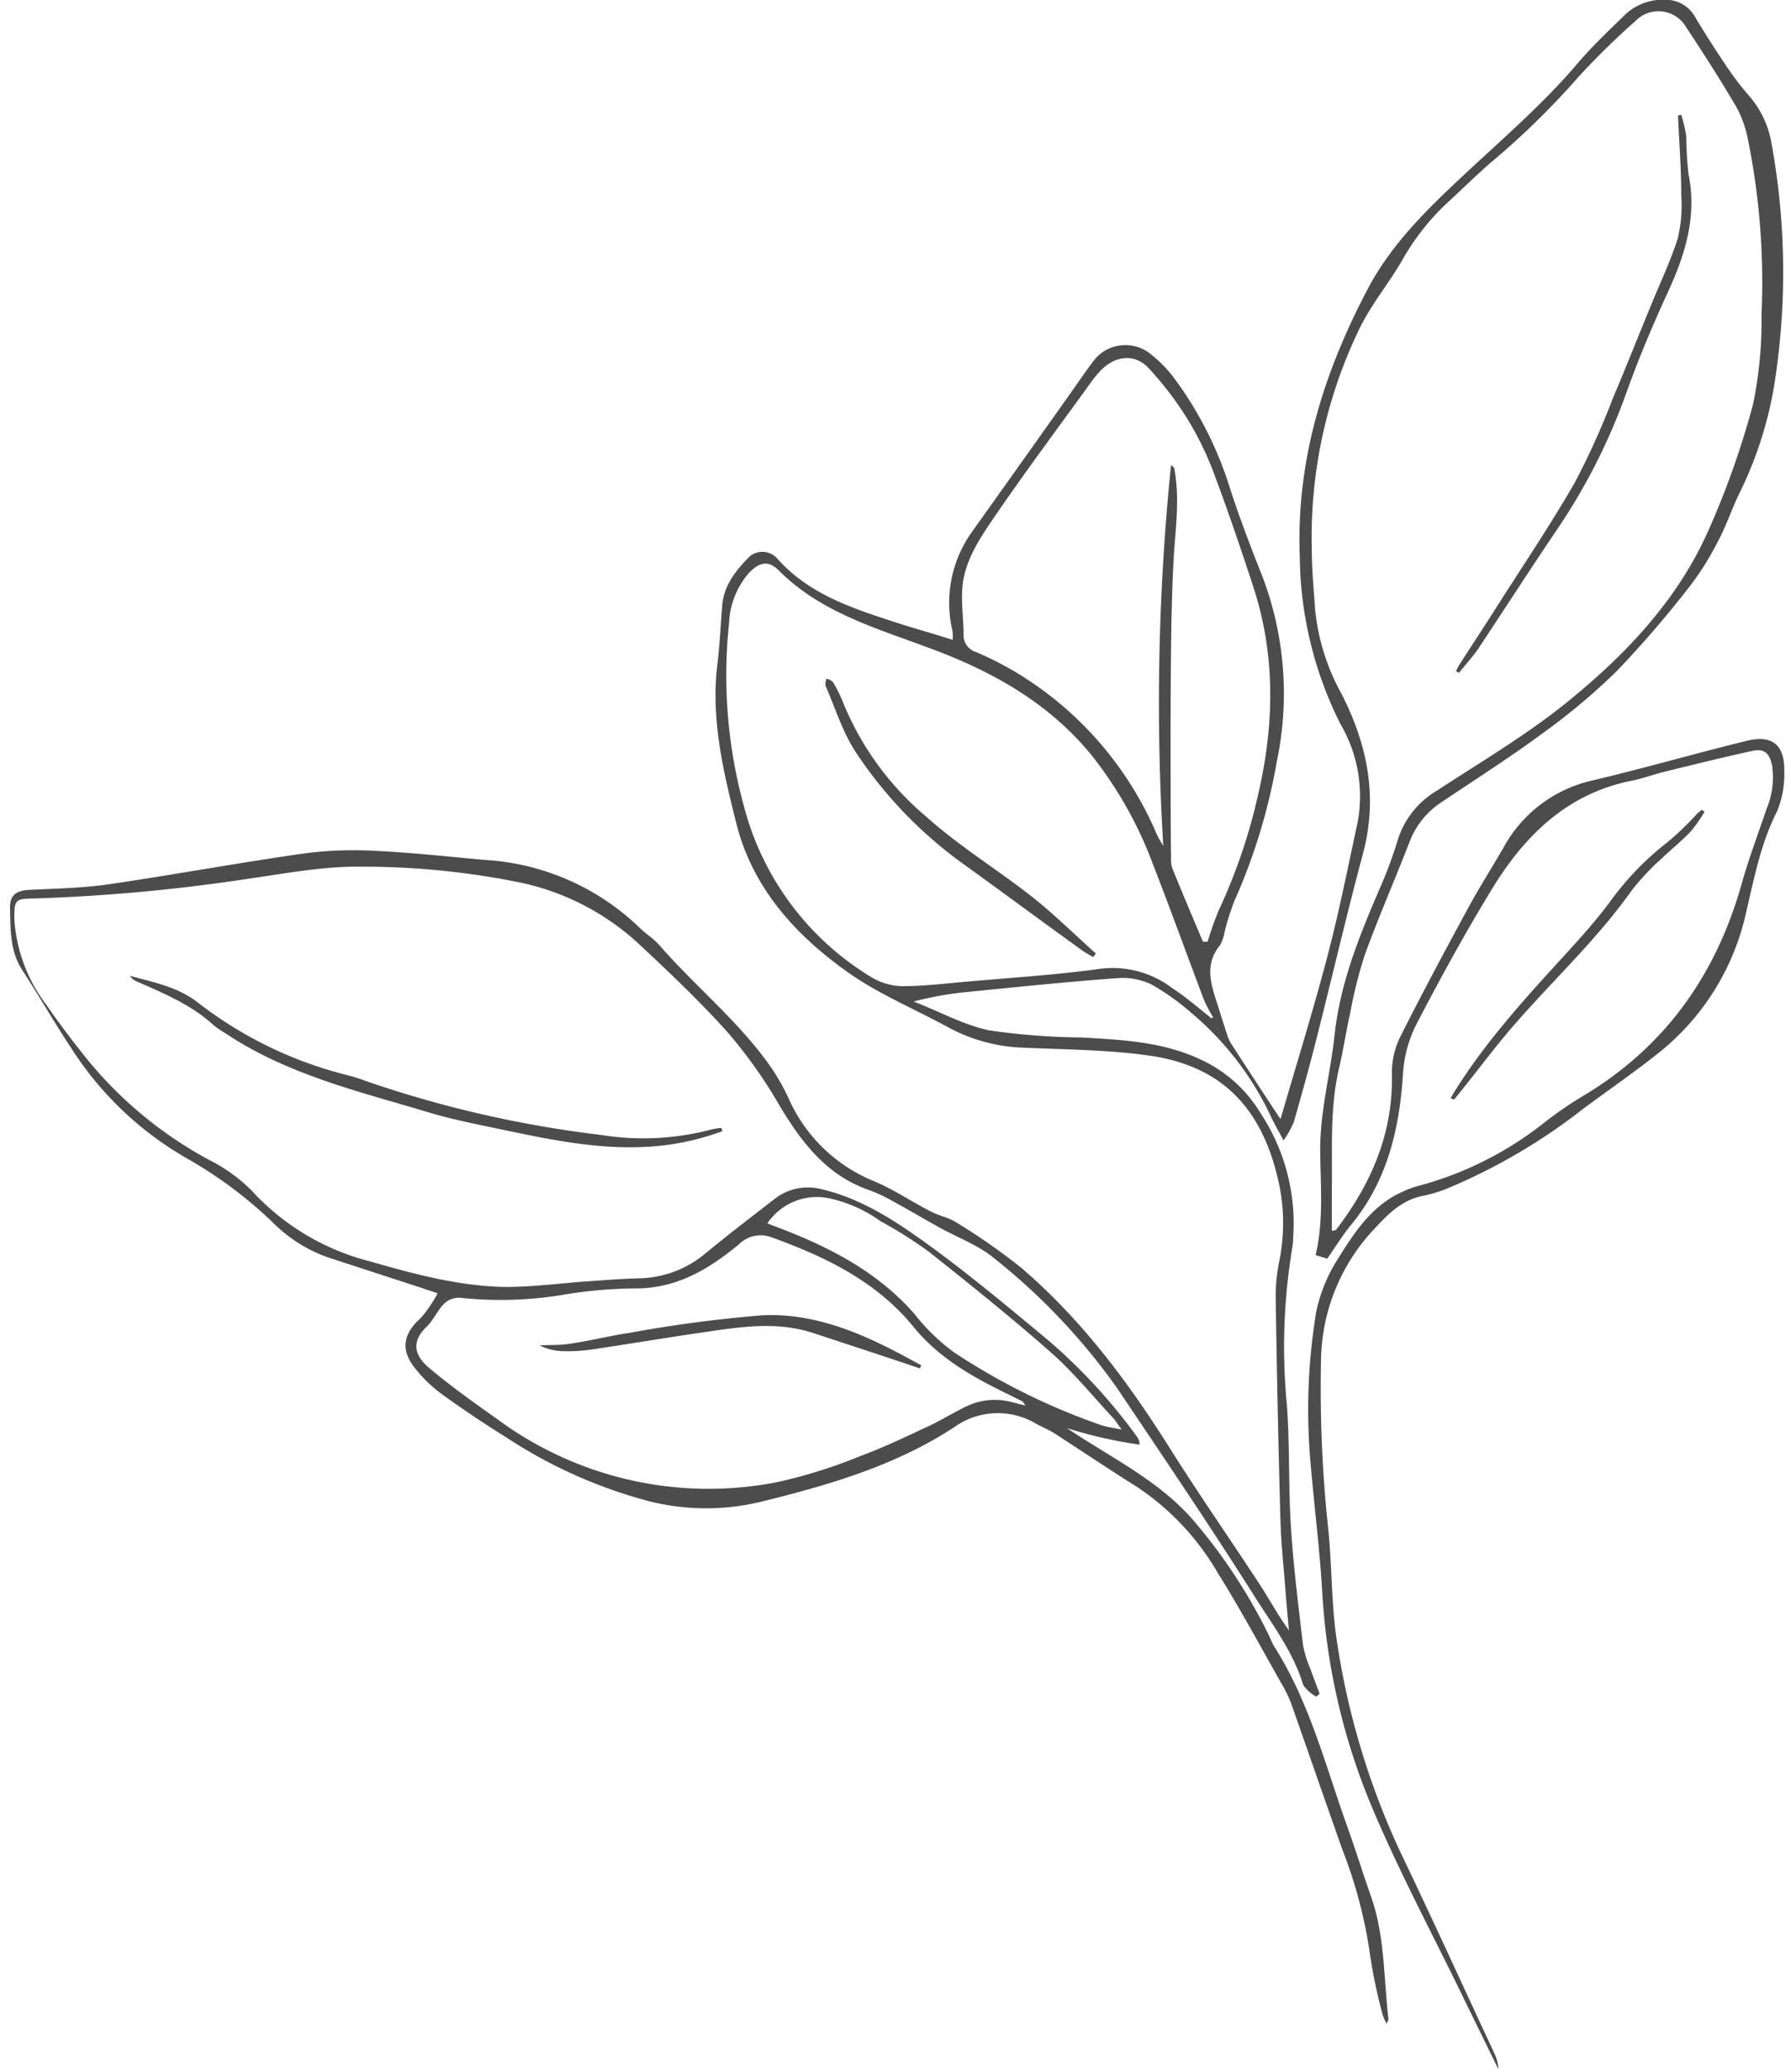 <svg xmlns="http://www.w3.org/2000/svg" viewBox="136 0 185 216" width="320" height="370">
  <path d="M162.07 155.86l-2-.67c-3.07-1-6.15-2-9.21-3a15.1 15.1 0 01-5.79-3.53 44.84 44.84 0 00-9.28-6.94 34.81 34.81 0 01-11.87-11.32c-1.78-2.69-3.39-5.49-5.15-8.2-1.33-2-1.25-4.34-1.3-6.61 0-1.28.7-1.72 2-1.79 2.79-.14 5.6-.19 8.36-.59 6.76-1 13.48-2.23 20.24-3.2a40 40 0 017.5-.28c3.83.18 7.65.61 11.47.95a25.34 25.34 0 0116.12 7.09c.63.61 1.4 1.09 2 1.75 3.87 4.45 8.55 8.16 11.89 13.08a23.54 23.54 0 011.63 2.93 16.53 16.53 0 008.78 8.59c2.12.86 4 2.17 6.09 3.23.84.44 1.84.61 2.62 1.12a64.85 64.85 0 016.75 4.71c6.36 5.43 11.28 12.06 15.7 19.11 3 4.74 6.19 9.32 9.25 14 1 1.55 1.89 3.19 3 4.72-.12-1.32-.25-2.65-.35-4-.19-2.51-.47-5-.54-7.53q-.32-11.51-.49-23a18.28 18.28 0 01.36-3.93 19.85 19.85 0 00-.07-8.35c-1.67-7.48-5.76-12-13.39-13.11-4.37-.63-8.84-.64-13.27-.84a17.6 17.6 0 01-7.79-2.12c-3.49-1.91-7.24-3.45-10.47-5.74-5.51-3.9-10-8.87-11.66-15.63-1.35-5.38-2.64-10.81-1.95-16.47.25-2.05.34-4.13.51-6.19s1.46-3.68 2.9-5.1a2.07 2.07 0 012.83.25c3.41 3.84 8.09 5.27 12.73 6.78 1.37.44 2.75.83 4.13 1.25l1.44.45a5.32 5.32 0 000-.85 12.72 12.72 0 011.93-10.29q5-7 10-14.06c.95-1.33 1.86-2.69 2.86-4a4.17 4.17 0 015.59-.8 13.6 13.6 0 012.63 2.59 38.27 38.27 0 015.84 11.36c1 3.15 2.2 6.26 3.42 9.34a34.34 34.34 0 011.55 19.35 61.26 61.26 0 01-4.41 14.53 26.72 26.72 0 00-1.05 3.31 4.1 4.1 0 01-.47 1.35c-1.8 2.22-.8 4.45-.11 6.68.28.91.57 1.81.87 2.72a3.78 3.78 0 00.39.86q2.41 3.72 4.85 7.42c.14.22.3.43.31.45 1.63-5.59 3.38-11.22 4.88-16.92 1.22-4.63 2.15-9.34 3.16-14a14.9 14.9 0 00-1.81-10.3A39.64 39.64 0 01252 79.14c-.4-10.06 2.46-19.22 7.09-28 2.54-4.81 6.38-8.48 10.24-12.08s8.14-7.29 11.67-11.46c1.48-1.73 3.14-3.31 4.77-4.89a5.71 5.71 0 014.4-1.71 3.48 3.48 0 013 1.68c1 1.7 2.1 3.4 3.21 5.06a32.34 32.34 0 002.47 3.26 10.07 10.07 0 012.32 4.79 74.79 74.79 0 01.27 25.67 40.53 40.53 0 01-3.71 11.24c-.73 1.56-1.28 3.2-2.09 4.71a29.17 29.17 0 01-2.9 4.65 111.6 111.6 0 01-7.65 8.9 67.15 67.15 0 01-7.88 6.6c-3.41 2.51-7 4.79-10.51 7.15a8.56 8.56 0 00-3.28 4.16c-1.52 3.91-3.2 7.76-4.64 11.7a47.59 47.59 0 00-1.51 6c-.43 1.91-.72 3.85-1.16 5.76-1 4.18-.7 8.43-.77 12.67v4.34a1.1 1.1 0 00.44-.1c3.65-4.76 5.94-10 5.83-16.14a8.5 8.5 0 01.79-3.82c2.32-4.64 4.79-9.21 7.26-13.78 1.1-2 2.36-4 3.53-6a14.06 14.06 0 019.21-7.08c5.45-1.28 10.82-2.84 16.26-4.17 2.58-.63 3.9.42 3.87 3.05a10.09 10.09 0 01-.75 4.31c-1.66 3.27-2.35 6.79-3.17 10.29a25.84 25.84 0 01-9.44 15.1c-2.53 2-5.15 3.79-7.71 5.7a60.87 60.87 0 01-13.91 8.16 14.18 14.18 0 01-2.61.82c-2.16.39-3.62 1.79-5 3.29a20.36 20.36 0 00-5.73 14.09 136.88 136.88 0 00.73 17.12c.4 3.69.34 7.44.81 11.12a79.66 79.66 0 007.36 24.11c3.11 6.53 6.12 13.11 9.17 19.67a4.41 4.41 0 01.44 1.69c-1.26-2.58-2.53-5.15-3.79-7.74-3.11-6.4-6.47-12.69-9.25-19.23a67.92 67.92 0 01-5.34-22.8c-.26-4.43-.82-8.83-1.2-13.25a62.43 62.43 0 01.58-16 16.62 16.62 0 012.39-5.69c1.7-2.74 3.54-5.46 6.7-6.83a9 9 0 011.46-.54 36.15 36.15 0 0013.3-6.68 40.51 40.51 0 013.75-2.59c8.7-5.12 14.09-12.69 16.79-22.32.73-2.6 1.7-5.14 2.56-7.7a8.57 8.57 0 00.59-4.58c-.26-1.23-.78-1.78-2-1.52-3.16.68-6.3 1.47-9.45 2.24-1 .26-2.06.65-3.11.86-6.72 1.31-11.18 5.65-14.58 11.19-2.88 4.7-5.53 9.55-8.07 14.44a13.34 13.34 0 00-1.3 5.15c-.38 5.67-1.67 11-5.35 15.48-.91 1.11-1.67 2.34-2.54 3.59l-1.21-.37c.83-3.52.53-7.08.48-10.61-.07-4.21 1.06-8.23 1.5-12.35.59-5.51 2.66-10.5 4.81-15.5a43.88 43.88 0 001.78-4.83 9.13 9.13 0 014.07-5.13c4.48-2.93 9.13-5.67 13.3-9 6.23-5 11.79-10.77 15.07-18.22a89.05 89.05 0 004.62-13.08 43.15 43.15 0 00.88-9.38 74.84 74.84 0 00-1.4-18.14 11.68 11.68 0 00-1.23-3.48c-1.66-2.83-3.43-5.58-5.24-8.32a3.34 3.34 0 00-5.28-.63 80.84 80.84 0 00-6 5.89 82.38 82.38 0 01-8.72 8.56c-1.68 1.41-3.25 3-4.86 4.46a25 25 0 00-4.73 6c-1.39 2.42-3.23 4.61-4.45 7.11a49.87 49.87 0 00-5 23c0 2.12.2 4.23.35 6.34a22.62 22.62 0 002.73 8.75c2.73 5.32 3.85 10.8 2.25 16.74-1.7 6.33-3.18 12.72-4.79 19.07-.76 3-1.57 5.94-2.42 8.89a10.7 10.7 0 01-1.06 1.9c-.57-1.06-.95-1.71-1.27-2.38a31.58 31.58 0 00-8.31-10.88 24.84 24.84 0 00-4.2-3A7 7 0 00233 123c-5.22.38-10.43.92-15.64 1.44a35.57 35.57 0 00-5.64 1c2.61 1 5.14 2.41 7.84 3a71.09 71.09 0 009.77.75c4.19.25 8.37.44 12.29 2.28a14.24 14.24 0 016.25 5.55 20.88 20.88 0 013.44 13c0 .52-.08 1-.17 1.55a63 63 0 00-.49 15.89c.32 4.26.15 8.56.43 12.82.26 4.11.78 8.2 1.26 12.29a12.23 12.23 0 00.78 2.49c.3.86.63 1.7.95 2.55l-.35.3a3.87 3.87 0 01-1.36-1.21c-1-3.3-3-6-4.8-8.8-4.73-7.51-9.72-14.86-14.66-22.22a65.9 65.9 0 00-12.75-13.45c-1.67-1.4-3.86-2.18-5.81-3.27-1.67-.93-3.31-1.9-5-2.82a15.34 15.34 0 00-2.29-1.05c-4.41-1.54-7-4.95-9.29-8.76a50.19 50.19 0 00-5.29-7.51c-2.86-3.22-6-6.2-9.16-9.15a26.17 26.17 0 00-12.45-6.6 82.47 82.47 0 00-16.8-1.69c-4-.05-8.11.75-12.14 1.32a188.69 188.69 0 01-22 2c-2 0-2 .23-2 2.2a16.54 16.54 0 003.32 8.86c1.34 1.94 2.77 3.82 4.24 5.66a42.35 42.35 0 0012.75 10.53 17 17 0 014.52 3.28 25.08 25.08 0 0012.3 7.31c4.61 1.33 9.28 2.58 14.1 2.66 2.86 0 5.74-.39 8.6-.59 1.75-.12 3.51-.26 5.27-.31a11.05 11.05 0 006.85-2.49c2.42-2 4.88-3.87 7.34-5.78a5.64 5.64 0 015-1c4.15 1 7.6 3.28 10.94 5.69 4.3 3.11 8.38 6.53 12.47 9.92a58.47 58.47 0 019.42 10.2 1.42 1.42 0 01.25.8 47 47 0 01-7.6-1.73l1.54 1c4.11 2.61 8.45 4.89 11.7 8.66a56.51 56.51 0 017.87 12 11 11 0 00.51 1.08c3.71 5.81 5.36 12.45 7.65 18.83.86 2.41 1.62 4.85 2.47 7.27 1.46 4.14 1.31 8.51 1.82 12.78a1.68 1.68 0 01-.2.48 6 6 0 01-.41-.93 56.2 56.2 0 01-1.29-6.09 48.72 48.72 0 00-2.86-11c-1.82-5.12-3.59-10.26-5.4-15.39a13 13 0 00-1-2.05c-2.19-3.86-4.29-7.77-6.64-11.53a27.07 27.07 0 00-8.47-9c-2.88-1.8-5.69-3.7-8.54-5.54-.6-.39-1.28-.66-1.91-1a7.79 7.79 0 00-8.59.35c-6.12 4-13 6-20 7.73a24.37 24.37 0 01-11.73 0 50.61 50.61 0 01-15-6.69c-2.31-1.44-4.57-2.95-6.77-4.55a14.14 14.14 0 01-2.88-2.85c-1.37-1.82-1-3.48.72-5a13.53 13.53 0 001.79-2.61zm80.73-28.66l.16-.12a15.16 15.16 0 01-.93-1.75c-1.79-4.71-3.49-9.44-5.32-14.13a41.46 41.46 0 00-6.59-11.64c-4.48-5.38-10.34-8.62-16.83-11-5.5-2.06-11.27-3.69-15.63-8.06-1.09-1.1-2.05-.87-3.13.27a8.47 8.47 0 00-2.06 5.23 51.31 51.31 0 001.53 19 29.51 29.51 0 0013.21 17.84 6.6 6.6 0 003.25 1c2.26 0 4.52-.27 6.78-.47 4.57-.41 9.17-.69 13.71-1.31a10.27 10.27 0 017.77 2c1.44.94 2.74 2.07 4.08 3.14zm-.89-8h.48a31.81 31.81 0 011.17-3.3 58.61 58.61 0 004.06-11.89c1.72-7.31 1.89-14.57-.46-21.78-1.26-3.87-2.58-7.73-4-11.55a33.13 33.13 0 00-2.7-5.68 34.11 34.11 0 00-4.24-5.61c-1.46-1.55-3.48-1.29-5 .27a11.33 11.33 0 00-1 1.22c-3.37 4.67-6.82 9.27-10.05 14-1.51 2.22-3.11 4.54-3.36 7.34-.14 1.62.11 3.27.12 4.9a1.82 1.82 0 001.3 1.88 34.56 34.56 0 014.27 2.18A36.22 36.22 0 01237.08 108a11.29 11.29 0 00.68 1.21 244.91 244.91 0 01.81-39.7 1.63 1.63 0 01.35.33c0 .23.07.47.1.71.42 2.88 0 5.72-.17 8.6-.31 5.62-.29 11.27-.33 16.9 0 4.87 0 9.74.05 14.61a2.52 2.52 0 00.15.93c1.04 2.57 2.12 5.1 3.19 7.64zm-18.54 48.36a2.15 2.15 0 00-.3-.43l-1.18-.59c-3.79-1.83-7.44-3.81-10.19-7.19-3.87-4.75-9.21-7.31-14.83-9.34a3.21 3.21 0 00-3.39.76c-3.12 2.57-6.47 4.6-10.78 4.58a48 48 0 00-7.75.7 39.93 39.93 0 01-10.61.27 2.26 2.26 0 00-1.61.64c-.69.7-1.09 1.7-1.8 2.38-1.41 1.34-1.54 2.8.25 4.3 2.29 1.92 4.73 3.66 7.18 5.39a37.09 37.09 0 0029.12 6.52 52.92 52.92 0 008.64-2.7c2.46-.91 4.83-2.05 7.21-3.16 1.3-.61 2.52-1.38 3.81-2a6.81 6.81 0 014.9-.46zm-26.94-19l1.75.67c5.13 2 9.94 4.56 13.65 8.81a20.76 20.76 0 004.14 4 68.39 68.39 0 0015.32 7.57c.57.19 1.18.26 2.13.46-.47-.63-.67-1-.93-1.25-2.12-2.28-4.1-4.72-6.42-6.77-4.13-3.64-8.43-7.09-12.74-10.51a44.06 44.06 0 00-5.05-3.19 14.46 14.46 0 00-5.21-2.36 6.23 6.23 0 00-6.64 2.63z" transform="translate(18.67 -21.02)" fill="#4c4c4c" />
  <path d="M191.79 138.95a26.74 26.74 0 01-8.35 1.66c-4.88.2-9.62-.76-14.36-1.76-2.66-.56-5.34-1.07-7.94-1.85-7.29-2.19-14.77-3.94-21.23-8.27a9.47 9.47 0 01-1.19-.81c-2.34-2.15-5.22-3.34-8.07-4.59a1.47 1.47 0 01-.67-.57c2.45.67 4.94 1.15 7 2.72a41.89 41.89 0 0015.61 7.62 19.09 19.09 0 012.06.65 118 118 0 0024.47 5.6 27.72 27.72 0 0011.54-.58 6.92 6.92 0 011-.15zM291.79 33a15.92 15.92 0 01.52 2.2 38.7 38.7 0 00.23 3.94c.9 4.39-.31 8.35-2.12 12.28-1.55 3.37-3 6.79-4.26 10.28a63.22 63.22 0 01-7.58 14.9c-2.7 4-5.27 8-7.93 12-.61.91-1.37 1.72-2.06 2.58l-.3-.2c.13-.23.24-.48.39-.7 1.27-2 2.57-3.95 3.83-5.94 2.76-4.35 5.66-8.62 8.22-13.09a80.36 80.36 0 003.93-8.72c1.37-3.23 2.66-6.5 4-9.75.94-2.29 2-4.53 2.76-6.88a14.86 14.86 0 00.37-4.5c0-2.78-.22-5.56-.34-8.34zM267.73 135.52c.21-.36.42-.72.65-1.07 3.29-5.19 7.44-9.68 11.57-14.2 1.51-1.65 3-3.33 4.33-5.11a30.48 30.48 0 016.13-6.36 29.87 29.87 0 003-2.89c.16-.16.35-.3.52-.44l.29.2a14.78 14.78 0 01-1.39 2c-1 1.06-2.17 2-3.22 3a25.59 25.59 0 00-3 3.22c-3.9 5.51-8.93 10-13.23 15.16-1.56 1.87-3 3.81-4.55 5.72l-.73.91zM230.45 120.81c-.32-.2-.65-.37-1-.59-4.17-3-8.32-6.08-12.5-9.09a44.76 44.76 0 01-11.26-11.68c-1.38-2.1-2.14-4.61-3.16-6.94a1.6 1.6 0 01.1-.73 1.53 1.53 0 01.66.33 14.14 14.14 0 011.07 2.14 30.57 30.57 0 008.67 11.91c3.43 3.08 7.43 5.52 11.07 8.38 2.31 1.83 4.42 3.92 6.62 5.89zM212.36 163.69l-2.09-.71c-3-1-6.05-2-9.09-3-3.91-1.26-7.84-.57-11.75 0s-7.56 1.19-11.35 1.75a17.37 17.37 0 01-3 .16 5.67 5.67 0 01-2.37-.6c1.14-.06 2.29 0 3.41-.21 2-.3 3.91-.79 5.88-1.08a139.12 139.12 0 0114-1.85c5.12-.23 9.87 1.67 14.37 4.06l2.15 1.16z" transform="translate(18.67 -21.02)" fill="#4c4c4c" />
</svg>
